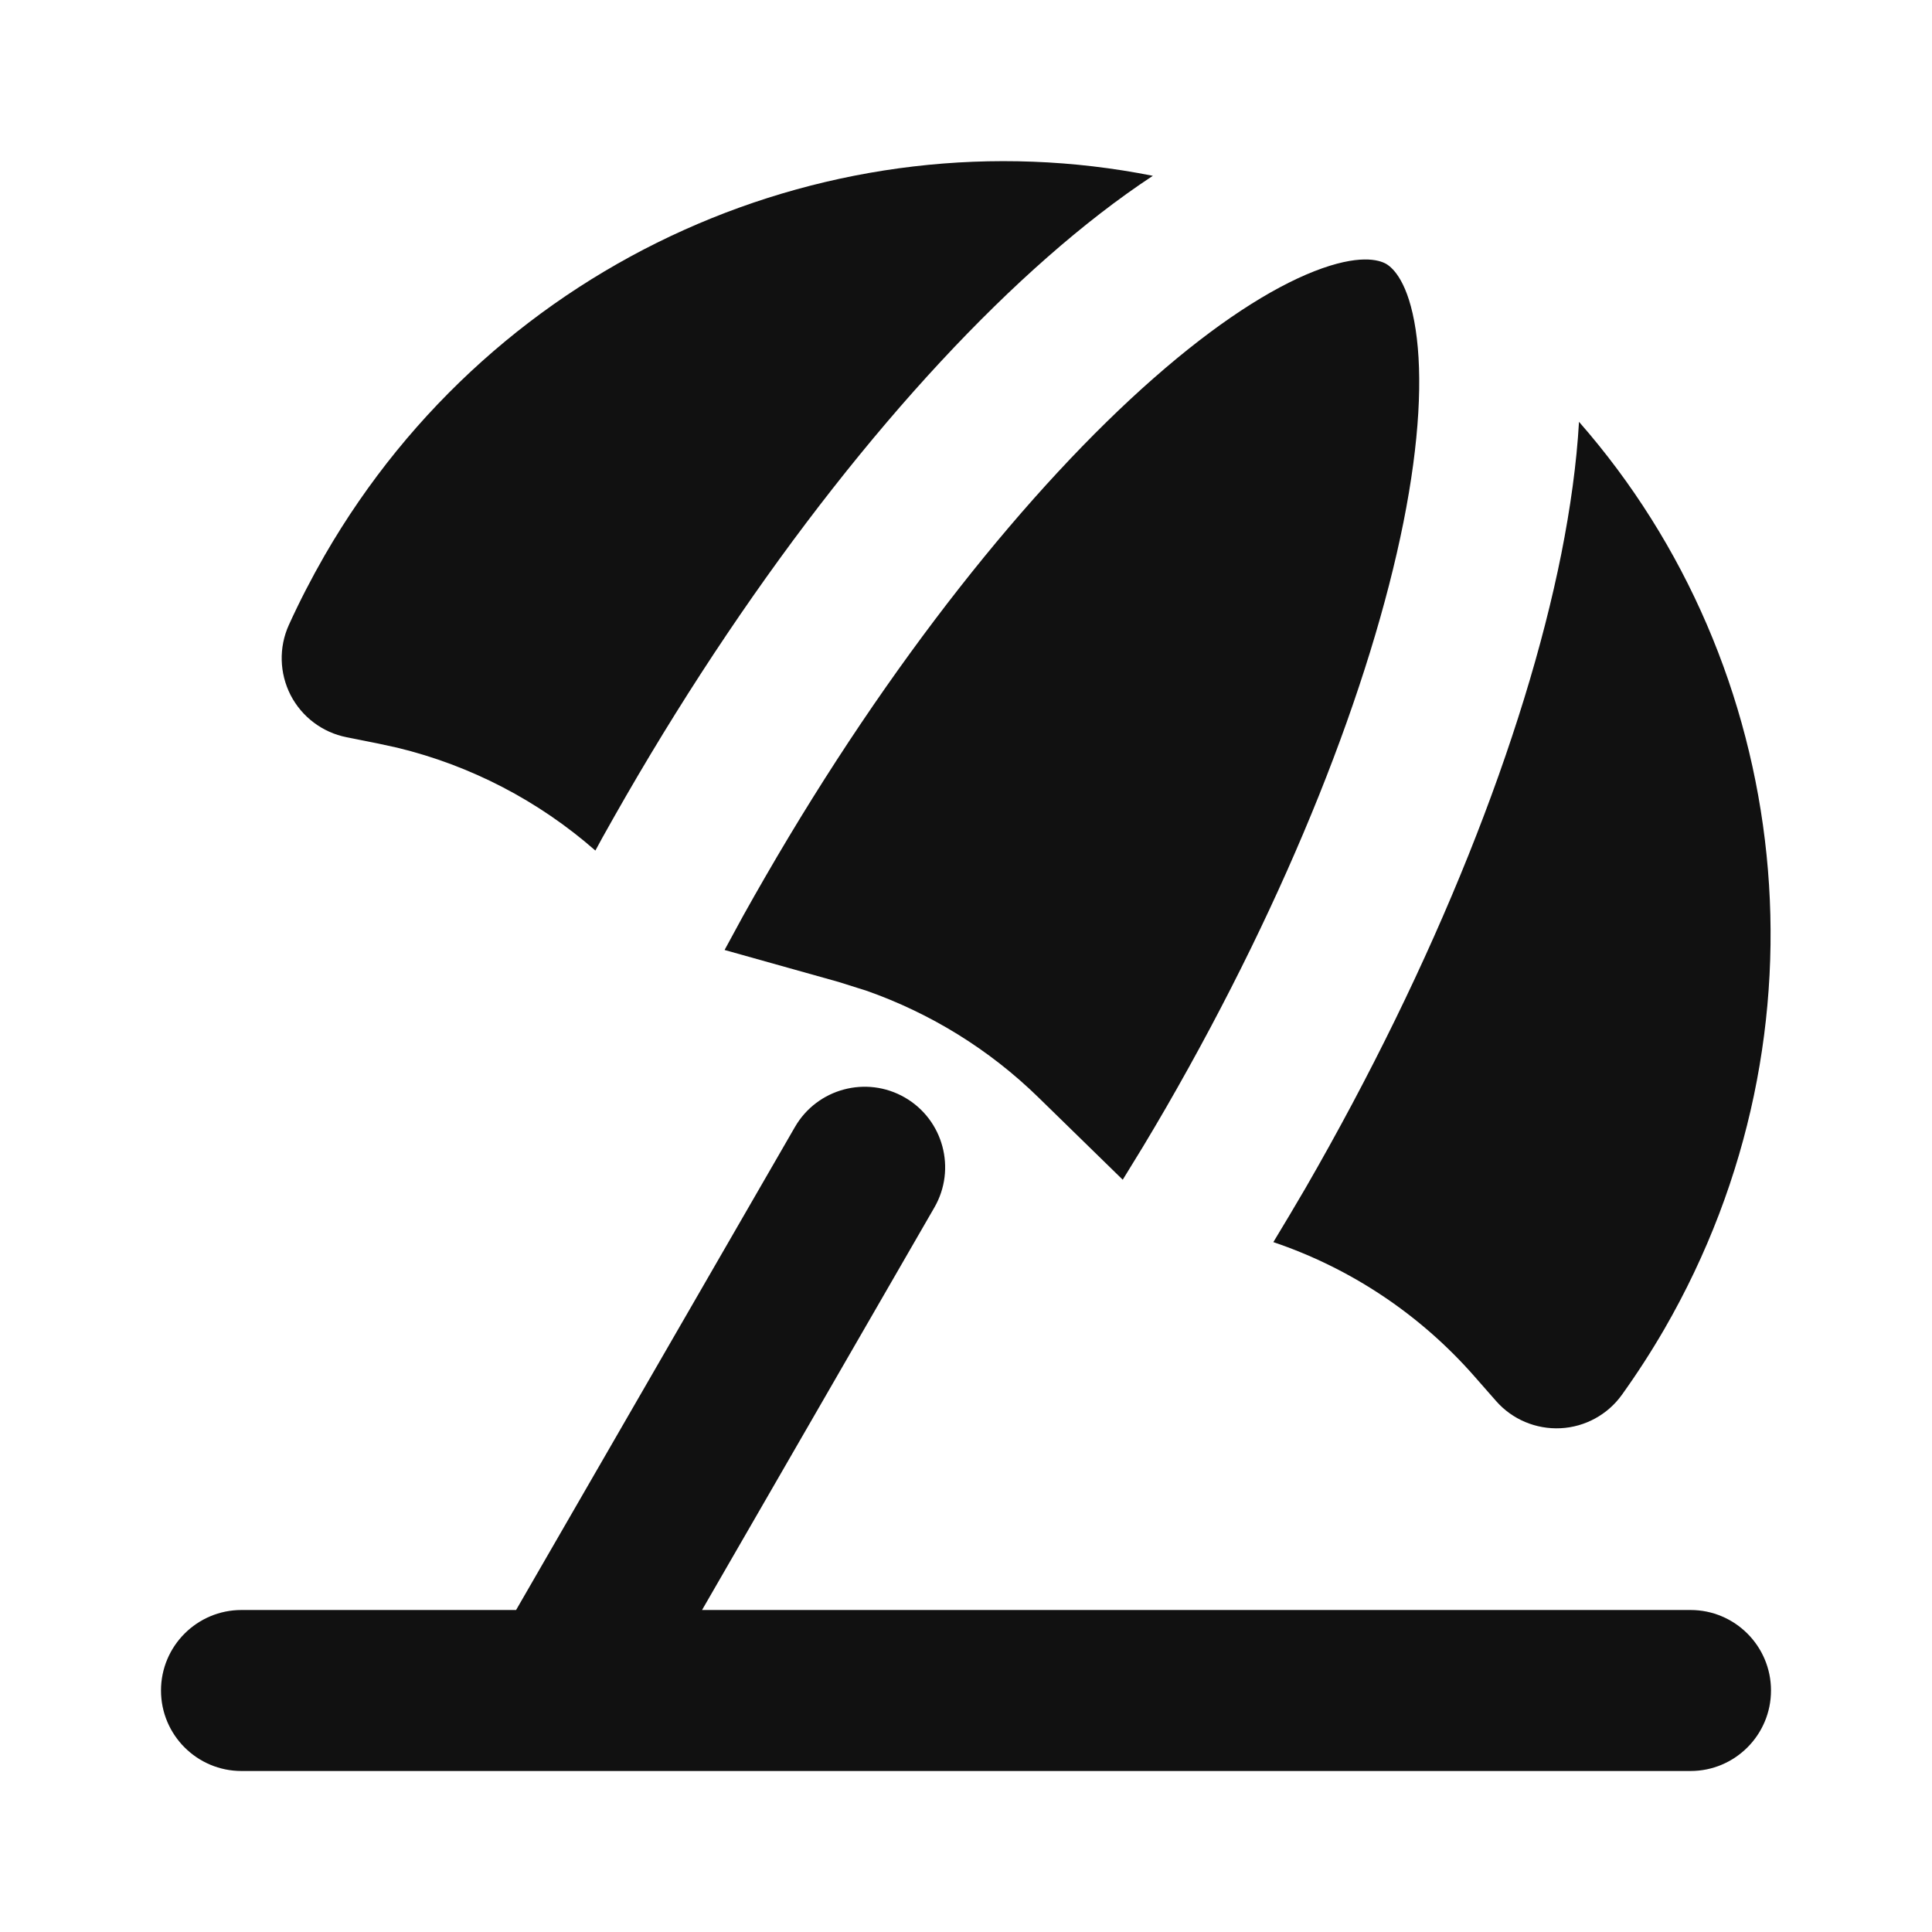 <svg width="24" height="24" viewBox="0 0 24 24" fill="none" xmlns="http://www.w3.org/2000/svg">
<path d="M9.875 14C10.151 13.522 10.763 13.358 11.241 13.634C11.719 13.91 11.883 14.522 11.607 15L8.721 20H21C21.552 20 22 20.448 22 21C22 21.552 21.552 22 21 22H3C2.448 22 2 21.552 2 21C2 20.448 2.448 20 3 20H6.411L9.875 14Z" fill="#111111"/>
<path d="M19.615 5.24C22.271 8.269 22.818 12.799 20.676 16.509C20.512 16.792 20.336 17.064 20.149 17.325C19.972 17.573 19.69 17.727 19.386 17.742C19.081 17.757 18.785 17.633 18.584 17.403L18.317 17.099C17.642 16.329 16.78 15.755 15.818 15.43C15.951 15.21 16.084 14.988 16.215 14.763C17.835 11.957 18.939 9.158 19.395 6.881C19.508 6.312 19.585 5.761 19.615 5.24Z" fill="#111111"/>
<path d="M16.328 3.369C16.88 3.153 17.129 3.227 17.219 3.278C17.308 3.33 17.497 3.509 17.586 4.096C17.673 4.67 17.636 5.478 17.434 6.489C17.031 8.501 16.024 11.094 14.483 13.763C14.39 13.925 14.294 14.085 14.199 14.244L13.947 14.655L12.896 13.629C12.289 13.037 11.56 12.587 10.763 12.307L10.417 12.198L9.001 11.801L9.232 11.376C9.322 11.214 9.414 11.053 9.508 10.89C11.049 8.221 12.79 6.052 14.331 4.698C15.105 4.018 15.787 3.581 16.328 3.369Z" fill="#111111"/>
<path d="M4.033 6.899C6.175 3.19 10.371 1.398 14.321 2.184C13.886 2.47 13.447 2.812 13.011 3.195C11.266 4.728 9.395 7.085 7.775 9.891C7.676 10.062 7.579 10.235 7.483 10.406L7.396 10.566C6.692 9.949 5.848 9.509 4.934 9.288L4.7 9.237L4.305 9.158C4.006 9.099 3.75 8.906 3.61 8.635C3.471 8.363 3.462 8.042 3.588 7.764C3.721 7.471 3.87 7.183 4.033 6.899Z" fill="#111111"/>
</svg>
